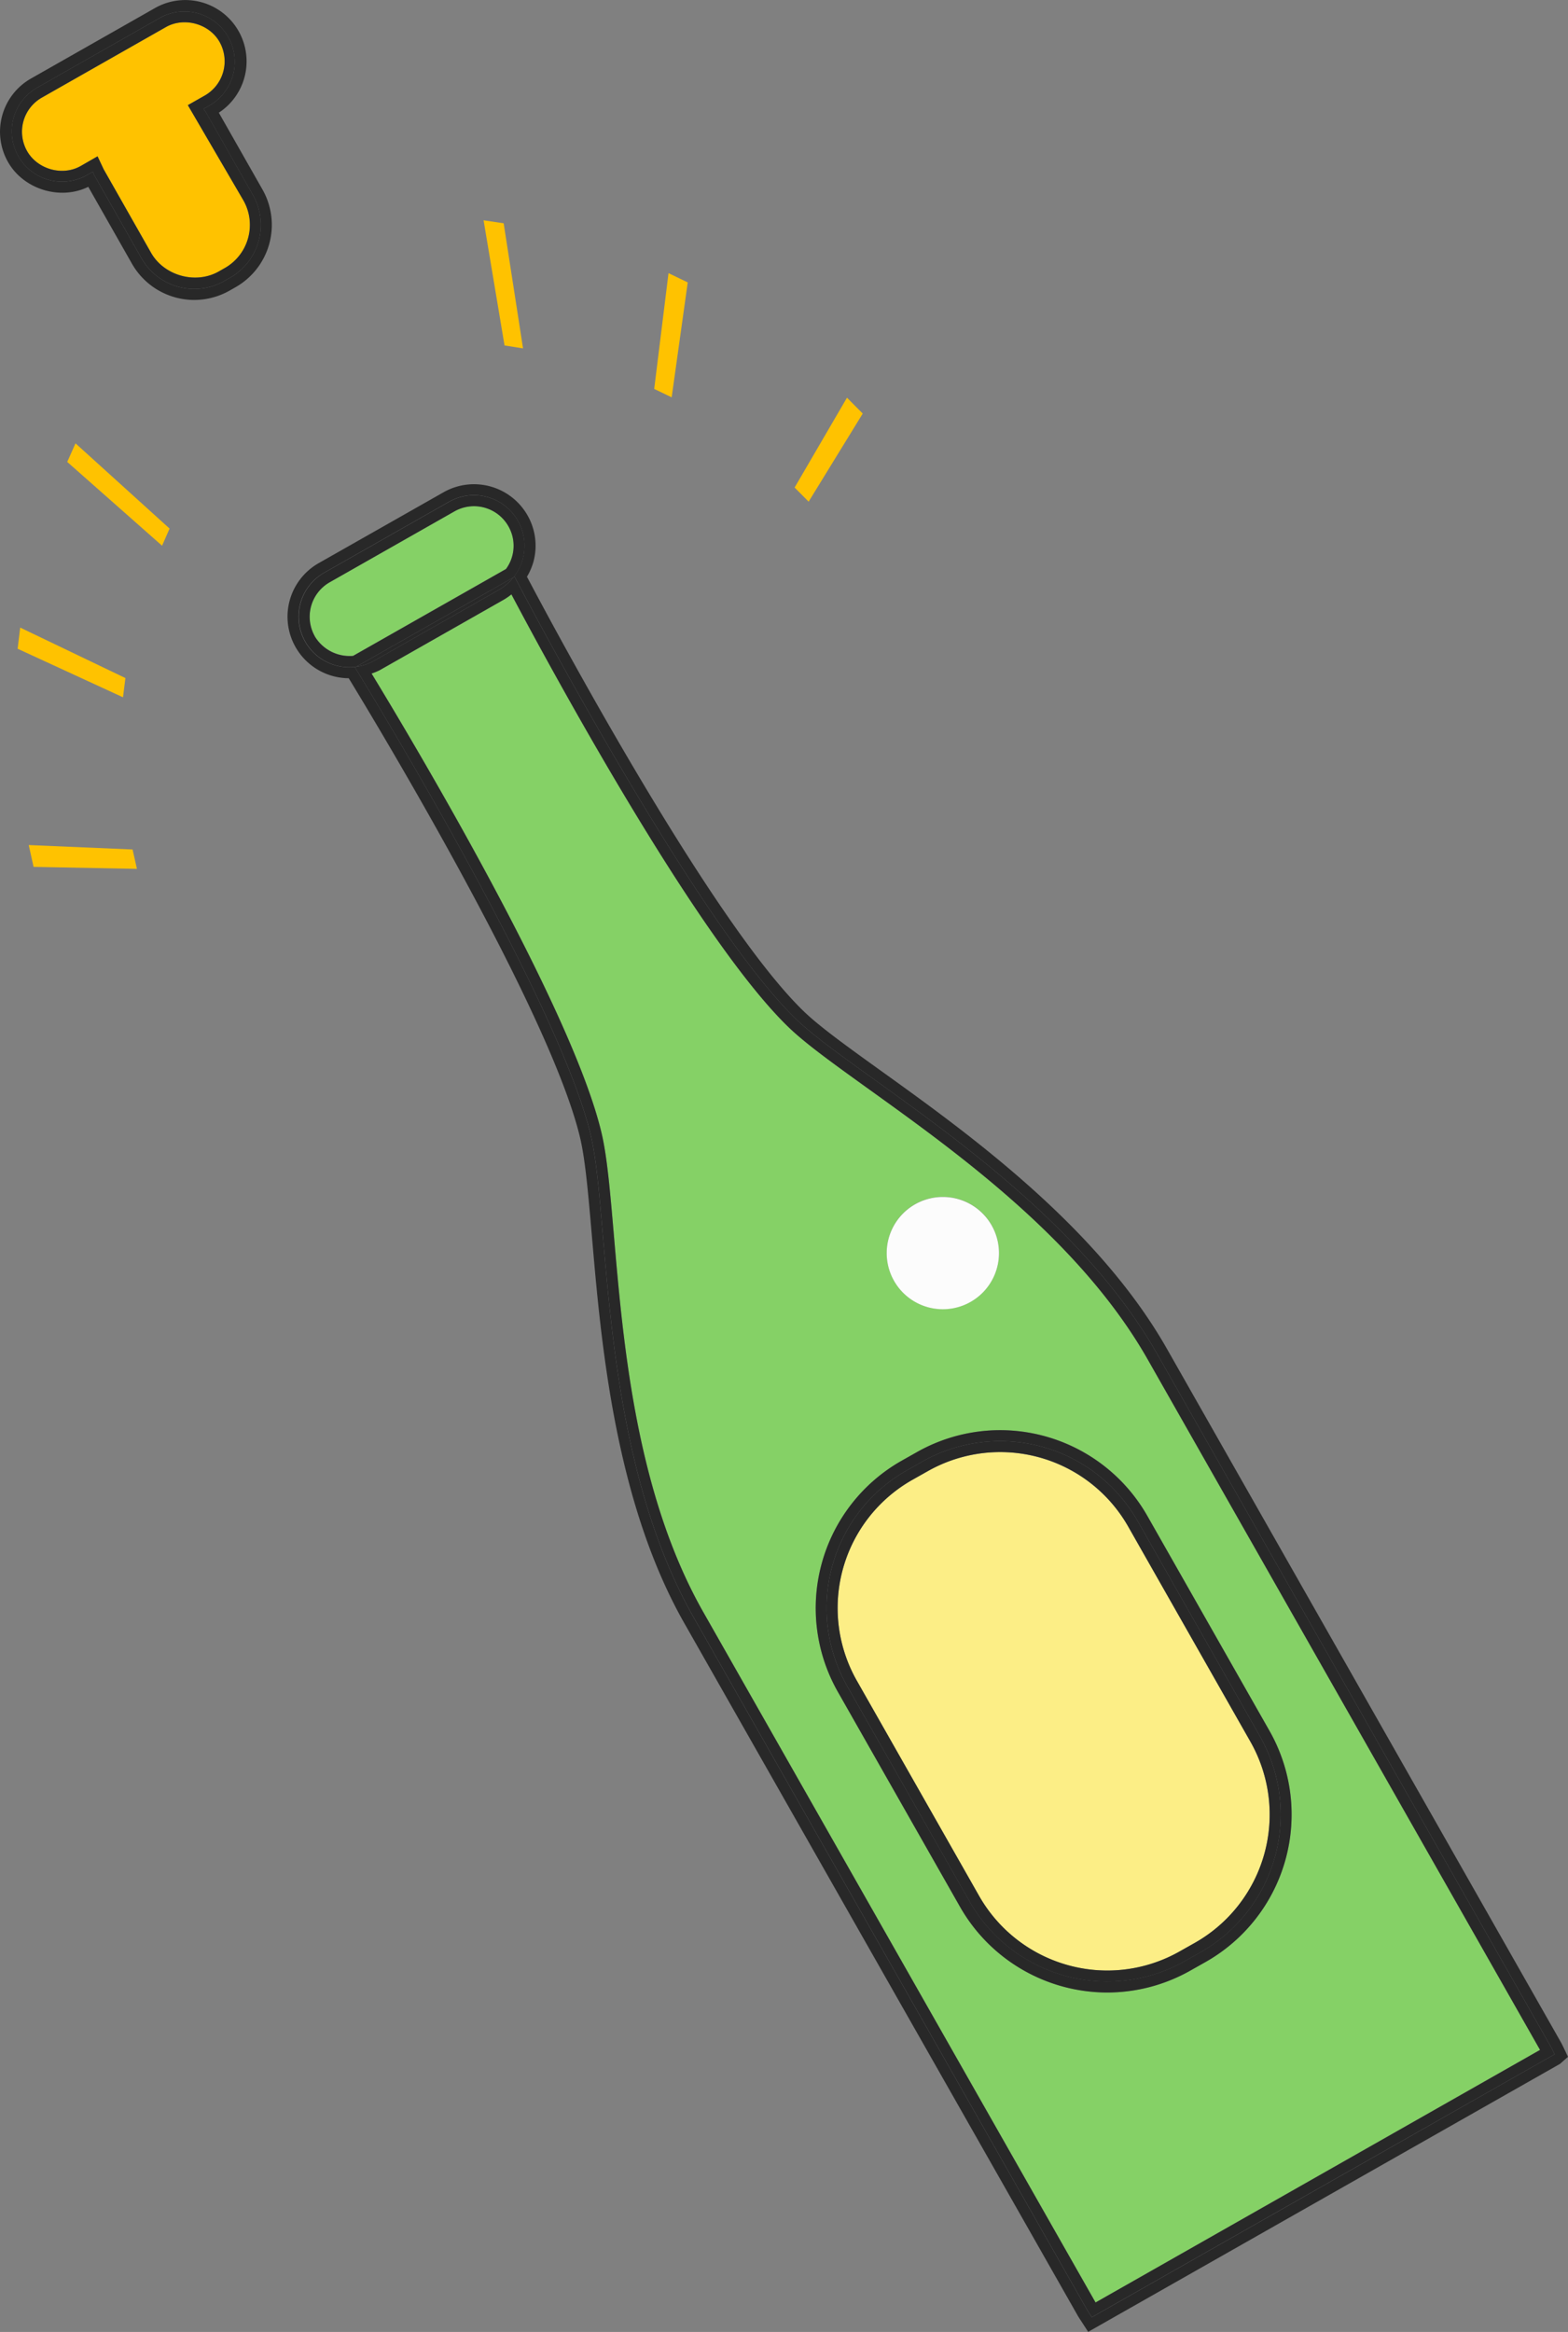 <svg xmlns="http://www.w3.org/2000/svg" width="726.21" height="1080" viewBox="0 0 726.21 1080"><rect x="0" y="0" width="726.21" height="1080" fill="#808080" stroke="none"/><g id="Слой_2" data-name="Слой 2"><g id="celebration06_157006570"><g id="celebration06_157006570-2" data-name="celebration06_157006570"><path d="M402.38 504.41c-16.27-11.69-29.12-20.92-37.19-28.71C322 434 252.38 304.62 236.86 275.28a29.92 29.92.0 0 1-3.27 2.29l-57.78 32.84a27.91 27.91.0 0 1-3.72 1.52c17.15 28.15 92.82 154.44 106.55 212.94 2.56 10.92 3.91 26.69 5.63 46.67 4.36 50.76 10.33 120.3 41.48 175.12L507.4 1066.35l205.86-117L531.61 629.69C500.46 574.86 443.77 534.14 402.38 504.41zm34.29 49.88a26 26 0 1 1-26 26A26 26 0 0 1 436.67 554.29zm121.9 354.24-7.09 4a78.33 78.33.0 0 1-38.63 10.25h0a78.57 78.57.0 0 1-68.2-39.67L388 783.46a78.46 78.46.0 0 1 29.41-106.85l7.09-4A78.31 78.31.0 0 1 531.35 702L588 801.68A78.46 78.46.0 0 1 558.57 908.53z" fill="#85d166"/><path d="M237.2 257.64a18.18 18.18.0 0 0-1.73-13.93 18.33 18.33.0 0 0-25-6.9l-57.79 32.84a18.4 18.4.0 0 0-6.88 25 18.86 18.86.0 0 0 17.77 9.06l70.81-40.23A18.32 18.32.0 0 0 237.2 257.64z" fill="#85d166"/><path d="M463.16 672.53a68.23 68.23.0 0 0-33.62 8.91l-7.09 4a68.19 68.19.0 0 0-25.59 93l56.63 99.67a68.39 68.39.0 0 0 59.36 34.52h0a68.06 68.06.0 0 0 33.61-8.92l7.09-4a68.29 68.29.0 0 0 25.59-93L522.5 707A68.36 68.36.0 0 0 463.16 672.53z" fill="#fcee86"/><path d="M87 48.7l7.83-4.45a18.26 18.26.0 0 0 6.84-24.86C96.9 11 85.29 7.75 76.83 12.55L19.4 45.2A18.19 18.19.0 0 0 12.57 70c4.78 8.41 16.35 11.69 24.83 6.85l7.81-4.43 2.82 6L70 117.08c6 10.62 20.67 14.74 31.4 8.63l2.7-1.54a23 23 0 0 0 8.66-31.38z" fill="#ffc200"/><path d="M436.67 606.35a26 26 0 1 0-26-26 26 26 0 0 0 26 26z" fill="#fcfcfc"/><path d="M724.17 948.3c-.49-1-1-2.06-1.55-3L540.45 624.66c-32.24-56.76-92.35-99.94-132.13-128.52-15.3-11-28.52-20.48-36.06-27.76-43.48-42-117.84-181.61-128.2-201.28a28.68 28.68.0 0 0 2.95-6.75 28.34 28.34.0 0 0-2.69-21.67A28.53 28.53.0 0 0 205.4 228L147.61 260.8a28.51 28.51.0 0 0 13.89 53.31c11.74 19.22 93.43 154.3 107.23 213.08 2.39 10.21 3.78 26.43 5.4 45.22 4.19 48.79 10.52 122.52 42.77 179.28l182.16 320.6c.52.91 1.1 1.79 1.68 2.66l3.24 5L722.53 955.83l3.68-3.25zm-93.73 54-35.2 20-89.58 50.9c-.72-1.13-1.5-2.24-2.17-3.42.0.0-167.91-295.52-182.17-320.6-44-77.44-38.77-185.35-47.64-223.14C258.52 461.44 164.4 309.1 164.4 309.1l.56-.32a23.41 23.41.0 0 1-14.83-43.55l57.79-32.84a23.41 23.41.0 0 1 29.83 35l.56-.32S321 425.94 368.72 472C396.65 499 492 549.74 536 627.17 550.28 652.26 718.2 947.78 718.2 947.78c.67 1.18 1.22 2.41 1.81 3.62z" fill="#282828"/><path d="M536 627.17C492 549.74 396.65 499 368.72 472 321 425.94 238.31 267.1 238.31 267.1l-.56.32a23.18 23.18.0 0 1-6.67 5.73L173.29 306a23.25 23.25.0 0 1-8.33 2.79l-.56.32S258.52 461.44 273.68 526c8.87 37.79 3.64 145.7 47.64 223.14 14.26 25.08 182.17 320.6 182.17 320.6.67 1.18 1.45 2.29 2.17 3.42l89.58-50.9 35.2-20L720 951.4c-.59-1.21-1.14-2.44-1.81-3.62C718.2 947.78 550.28 652.26 536 627.17zM507.4 1066.35 325.75 746.66c-31.15-54.82-37.12-124.36-41.48-175.12-1.72-20-3.07-35.75-5.63-46.67-13.73-58.5-89.4-184.79-106.55-212.94a27.91 27.91.0 0 0 3.72-1.52l57.78-32.84a29.92 29.92.0 0 0 3.27-2.29C252.38 304.62 322 434 365.19 475.7c8.07 7.79 20.92 17 37.19 28.71 41.39 29.73 98.08 70.45 129.23 125.28L713.26 949.38z" fill="#282828"/><path d="M219 278.1l18.79-10.68a23.41 23.41.0 0 0-29.83-35l-57.79 32.84A23.41 23.41.0 0 0 165 308.78l18.79-10.67zm-73.2 16.58a18.4 18.4.0 0 1 6.88-25l57.79-32.84a18.33 18.33.0 0 1 25 6.9 18.18 18.18.0 0 1-1.13 19.8l-70.81 40.23A18.86 18.86.0 0 1 145.76 294.68z" fill="#282828"/><path d="M231.08 273.15a23.18 23.18.0 0 0 6.67-5.73L219 278.1l-35.21 20L165 308.78a23.25 23.25.0 0 0 8.33-2.79z" fill="#282828"/><path d="M463.16 662.35a78.33 78.33.0 0 0-38.65 10.25l-7.09 4A78.46 78.46.0 0 0 388 783.46l56.64 99.67a78.57 78.57.0 0 0 68.2 39.67h0a78.33 78.33.0 0 0 38.63-10.25l7.09-4A78.46 78.46.0 0 0 588 801.68L531.35 702A78.57 78.57.0 0 0 463.16 662.35zm92.9 241.76-7.09 4a73.27 73.27.0 0 1-99.9-27.52L392.43 781A73.28 73.28.0 0 1 419.94 681l7.08-4a73.27 73.27.0 0 1 99.91 27.5l56.63 99.68A73.28 73.28.0 0 1 556.06 904.11z" fill="#282828"/><path d="M427 677l-7.08 4A73.28 73.28.0 0 0 392.43 781l56.64 99.66A73.27 73.27.0 0 0 549 908.13l7.09-4a73.28 73.28.0 0 0 27.5-99.91l-56.63-99.68A73.27 73.27.0 0 0 427 677zM553.55 899.69l-7.09 4a68.06 68.06.0 0 1-33.61 8.92h0a68.39 68.39.0 0 1-59.36-34.52l-56.63-99.67a68.19 68.19.0 0 1 25.59-93l7.09-4a68.15 68.15.0 0 1 93 25.6l56.64 99.67A68.29 68.29.0 0 1 553.55 899.69z" fill="#282828"/><path d="M101.35 52.19A28.4 28.4.0 0 0 71.81 3.71L14.37 36.36A28.36 28.36.0 0 0 3.72 75.05c7.17 12.62 24.13 17.88 37.17 11.48L61.1 122.11a33.18 33.18.0 0 0 45.28 12.45l2.7-1.54a33.19 33.19.0 0 0 12.48-45.26zm5.22 76.41-2.7 1.54a28.12 28.12.0 0 1-38.35-10.55L43.79 81.34c-.33-.58-.51-1.21-.79-1.79L39.91 81.3a23.3 23.3.0 0 1-23-40.52L74.32 8.13a23.31 23.31.0 0 1 23 40.54l-3.08 1.75c.36.54.8 1 1.13 1.59l21.73 38.26A28.1 28.1.0 0 1 106.57 128.6z" fill="#282828"/><path d="M95.4 52c-.33-.58-.77-1-1.13-1.59l3.08-1.75a23.31 23.31.0 0 0-23-40.54L16.88 40.78a23.3 23.3.0 0 0 23 40.52L43 79.55c.28.58.46 1.21.79 1.79l21.73 38.25a28.12 28.12.0 0 0 38.35 10.55l2.7-1.54a28.1 28.1.0 0 0 10.56-38.33zm19.49 58.26a22.87 22.87.0 0 1-10.84 13.9l-2.7 1.54c-10.73 6.11-25.36 2-31.4-8.63L48 78.39l-2.82-6L37.4 76.87c-8.48 4.84-20 1.56-24.83-6.85A18.19 18.19.0 0 1 19.4 45.2L76.83 12.55c8.46-4.8 20.07-1.56 24.84 6.84a18.26 18.26.0 0 1-6.84 24.86L87 48.7l25.71 44.09A22.86 22.86.0 0 1 114.89 110.27z" fill="#282828"/><path d="M13.31 391.37 15.55 401.48 63.42 402.4 61.4 393.42 13.31 391.37z" fill="#ffc200"/><path d="M58.08 314.03 9.36 290.66 8.17 300.46 56.97 322.94 58.08 314.03z" fill="#ffc200"/><path d="M31.14 213.93l43.92 38.81L78.54 244.8 34.97 205.33 31.14 213.93z" fill="#ffc200"/><path d="M242.24 161.35 233.27 103.42 223.97 102.03 233.67 159.99 242.24 161.35z" fill="#ffc200"/><path d="M318.52 130.8 309.62 126.5 302.99 180.13 311.08 184.01 318.52 130.8z" fill="#ffc200"/><path d="M399.57 191.53 392.27 184.19 368.02 225.79 374.51 232.34 399.57 191.53z" fill="#ffc200"/></g></g></g></svg>